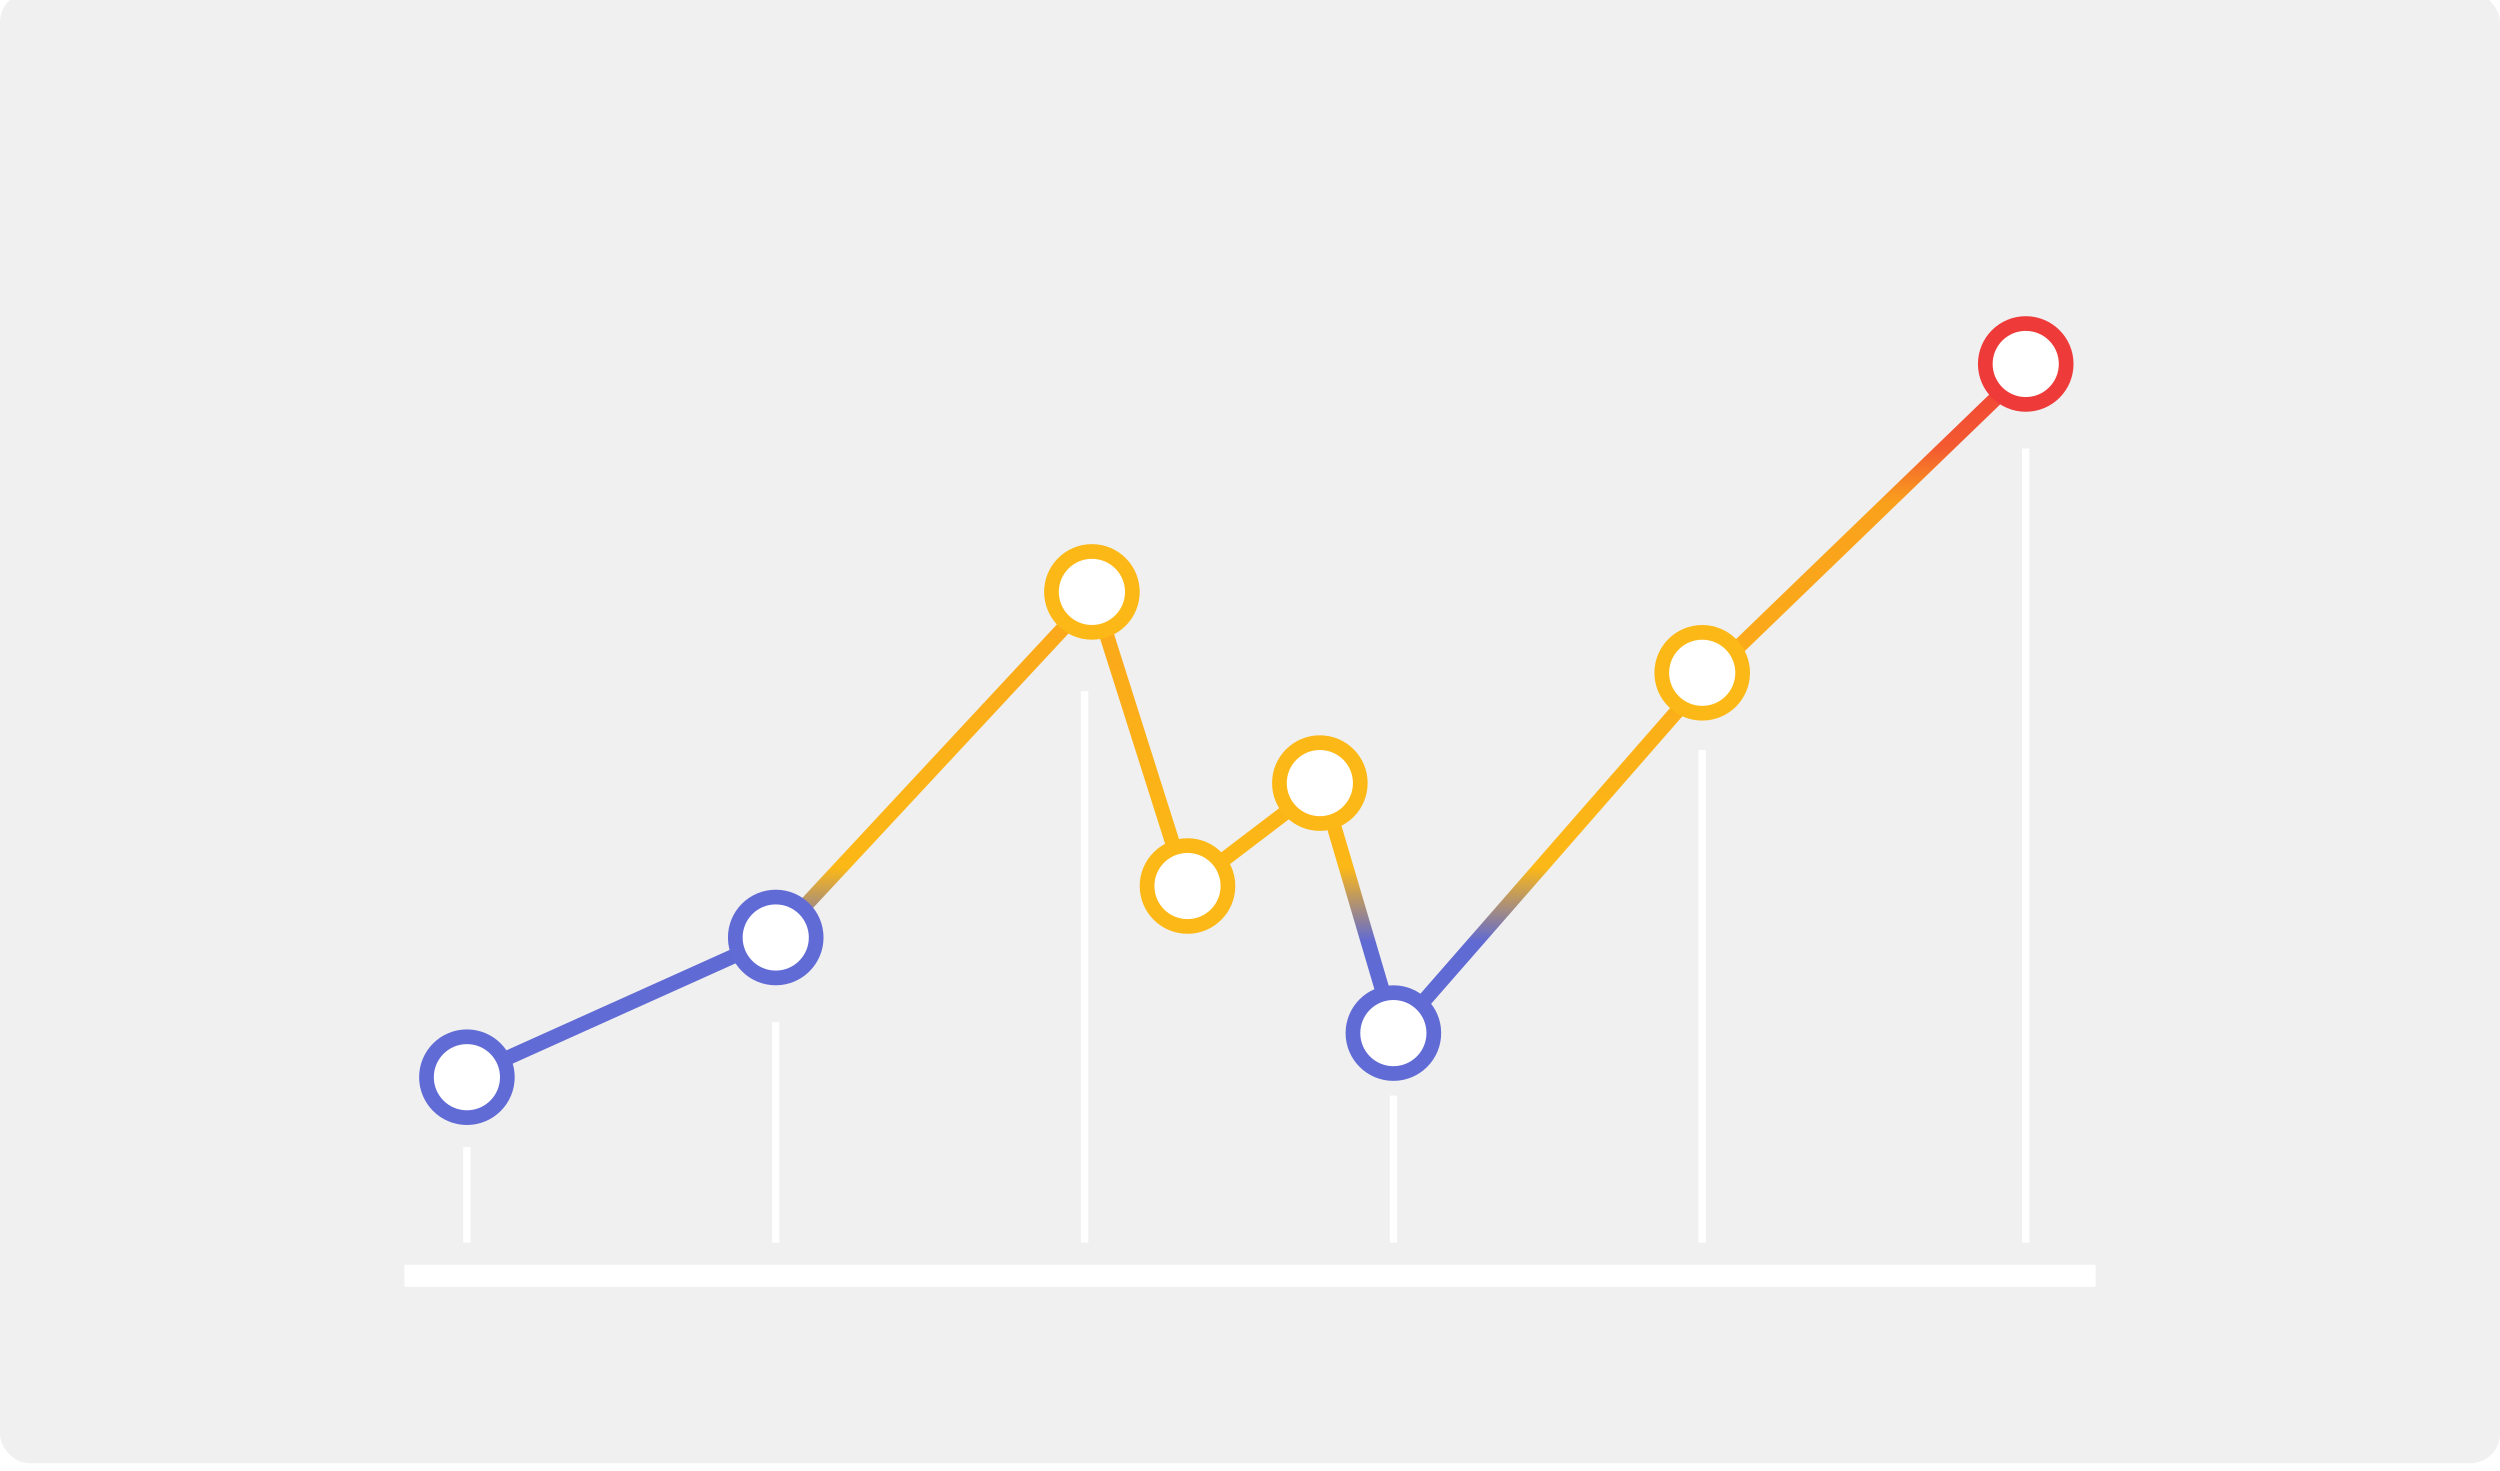 <?xml version="1.0" encoding="UTF-8" standalone="no"?>
<svg width="340px" height="200px" viewBox="0 0 340 200" version="1.1" xmlns="http://www.w3.org/2000/svg" xmlns:xlink="http://www.w3.org/1999/xlink" xmlns:sketch="http://www.bohemiancoding.com/sketch/ns">
    <!-- Generator: Sketch 3.4 (15588) - http://www.bohemiancoding.com/sketch -->
    <title>intro-subtrack</title>
    <desc>Created with Sketch.</desc>
    <defs>
        <filter x="-50%" y="-50%" width="200%" height="200%" filterUnits="objectBoundingBox" id="filter-1">
            <feOffset dx="0" dy="-1" in="SourceAlpha" result="shadowOffsetInner1"></feOffset>
            <feGaussianBlur stdDeviation="0" in="shadowOffsetInner1" result="shadowBlurInner1"></feGaussianBlur>
            <feComposite in="shadowBlurInner1" in2="SourceAlpha" operator="arithmetic" k2="-1" k3="1" result="shadowInnerInner1"></feComposite>
            <feColorMatrix values="0 0 0 0 0   0 0 0 0 0   0 0 0 0 0  0 0 0 0.042 0" in="shadowInnerInner1" type="matrix" result="shadowMatrixInner1"></feColorMatrix>
            <feMerge>
                <feMergeNode in="SourceGraphic"></feMergeNode>
                <feMergeNode in="shadowMatrixInner1"></feMergeNode>
            </feMerge>
        </filter>
        <rect id="path-2" x="0" y="0" width="340" height="200" rx="4"></rect>
        <linearGradient x1="50.089%" y1="-2.347%" x2="50.089%" y2="94.088%" id="linearGradient-3">
            <stop stop-color="#EF3A3A" offset="0%"></stop>
            <stop stop-color="#F35B30" offset="14.234%"></stop>
            <stop stop-color="#FAA11C" offset="22.227%"></stop>
            <stop stop-color="#FCB816" offset="75.848%"></stop>
            <stop stop-color="#606AD3" offset="86.75%"></stop>
            <stop stop-color="#616BD5" offset="100%"></stop>
        </linearGradient>
        <path id="path-4" d="M6.189,102.047 L47.506,83.459 L90.789,36.957 L103.397,76.739 L121.763,62.753 L131.748,96.586 L173.852,48.406 L217.67,6.091"></path>
    </defs>
    <g id="Intro-JS" stroke="none" stroke-width="1" fill="none" fill-rule="evenodd" sketch:type="MSPage">
        <g id="intro-subtrack" sketch:type="MSLayerGroup">
            <g id="Rectangle-43" filter="url(#filter-1)">
                <use fill="#F0F0F0" fill-rule="evenodd" sketch:type="MSShapeGroup" xlink:href="#path-2"></use>
                <use fill="none" xlink:href="#path-2"></use>
                <use fill="none" xlink:href="#path-2"></use>
            </g>
            <g id="Group" transform="translate(55, 44)">
                <rect id="Rectangle-42" fill="#FFFFFF" sketch:type="MSShapeGroup" x="8" y="112" width="1" height="13"></rect>
                <rect id="Rectangle-42" fill="#FFFFFF" sketch:type="MSShapeGroup" x="50" y="95" width="1" height="30"></rect>
                <rect id="Rectangle-42" fill="#FFFFFF" sketch:type="MSShapeGroup" x="92" y="50" width="1" height="75"></rect>
                <rect id="Rectangle-42" fill="#FFFFFF" sketch:type="MSShapeGroup" x="134" y="105" width="1" height="20"></rect>
                <rect id="Rectangle-42" fill="#FFFFFF" sketch:type="MSShapeGroup" x="176" y="58" width="1" height="67"></rect>
                <rect id="Rectangle-42" fill="#FFFFFF" sketch:type="MSShapeGroup" x="220" y="17" width="1" height="108"></rect>
                <g transform="translate(3, 0)">
                    <g id="Path-143">
                        <use stroke="none" sketch:type="MSShapeGroup" xlink:href="#path-4"></use>
                        <use stroke="url(#linearGradient-3)" stroke-width="2" xlink:href="#path-4"></use>
                    </g>
                    <circle id="data-point" stroke="#616BD5" stroke-width="2" fill="#FFFFFF" sketch:type="MSShapeGroup" cx="5.5" cy="102.5" r="5.5"></circle>
                    <circle id="data-point" stroke="#FCB816" stroke-width="2" fill="#FFFFFF" sketch:type="MSShapeGroup" cx="173.5" cy="47.5" r="5.5"></circle>
                    <circle id="data-point" stroke="#616BD5" stroke-width="2" fill="#FFFFFF" sketch:type="MSShapeGroup" cx="131.5" cy="96.5" r="5.5"></circle>
                    <circle id="data-point" stroke="#FCB816" stroke-width="2" fill="#FFFFFF" sketch:type="MSShapeGroup" cx="121.5" cy="62.5" r="5.5"></circle>
                    <circle id="data-point" stroke="#FCB816" stroke-width="2" fill="#FFFFFF" sketch:type="MSShapeGroup" cx="103.5" cy="76.5" r="5.5"></circle>
                    <circle id="data-point" stroke="#FCB816" stroke-width="2" fill="#FFFFFF" sketch:type="MSShapeGroup" cx="90.5" cy="36.5" r="5.5"></circle>
                    <circle id="data-point" stroke="#616BD5" stroke-width="2" fill="#FFFFFF" sketch:type="MSShapeGroup" cx="47.5" cy="83.5" r="5.5"></circle>
                    <circle id="data-point" stroke="#EF3A3A" stroke-width="2" fill="#FFFFFF" sketch:type="MSShapeGroup" cx="217.5" cy="5.5" r="5.5"></circle>
                </g>
                <rect id="Rectangle-41" fill="#FFFFFF" sketch:type="MSShapeGroup" x="0" y="128" width="230" height="3"></rect>
            </g>
        </g>
    </g>
</svg>
